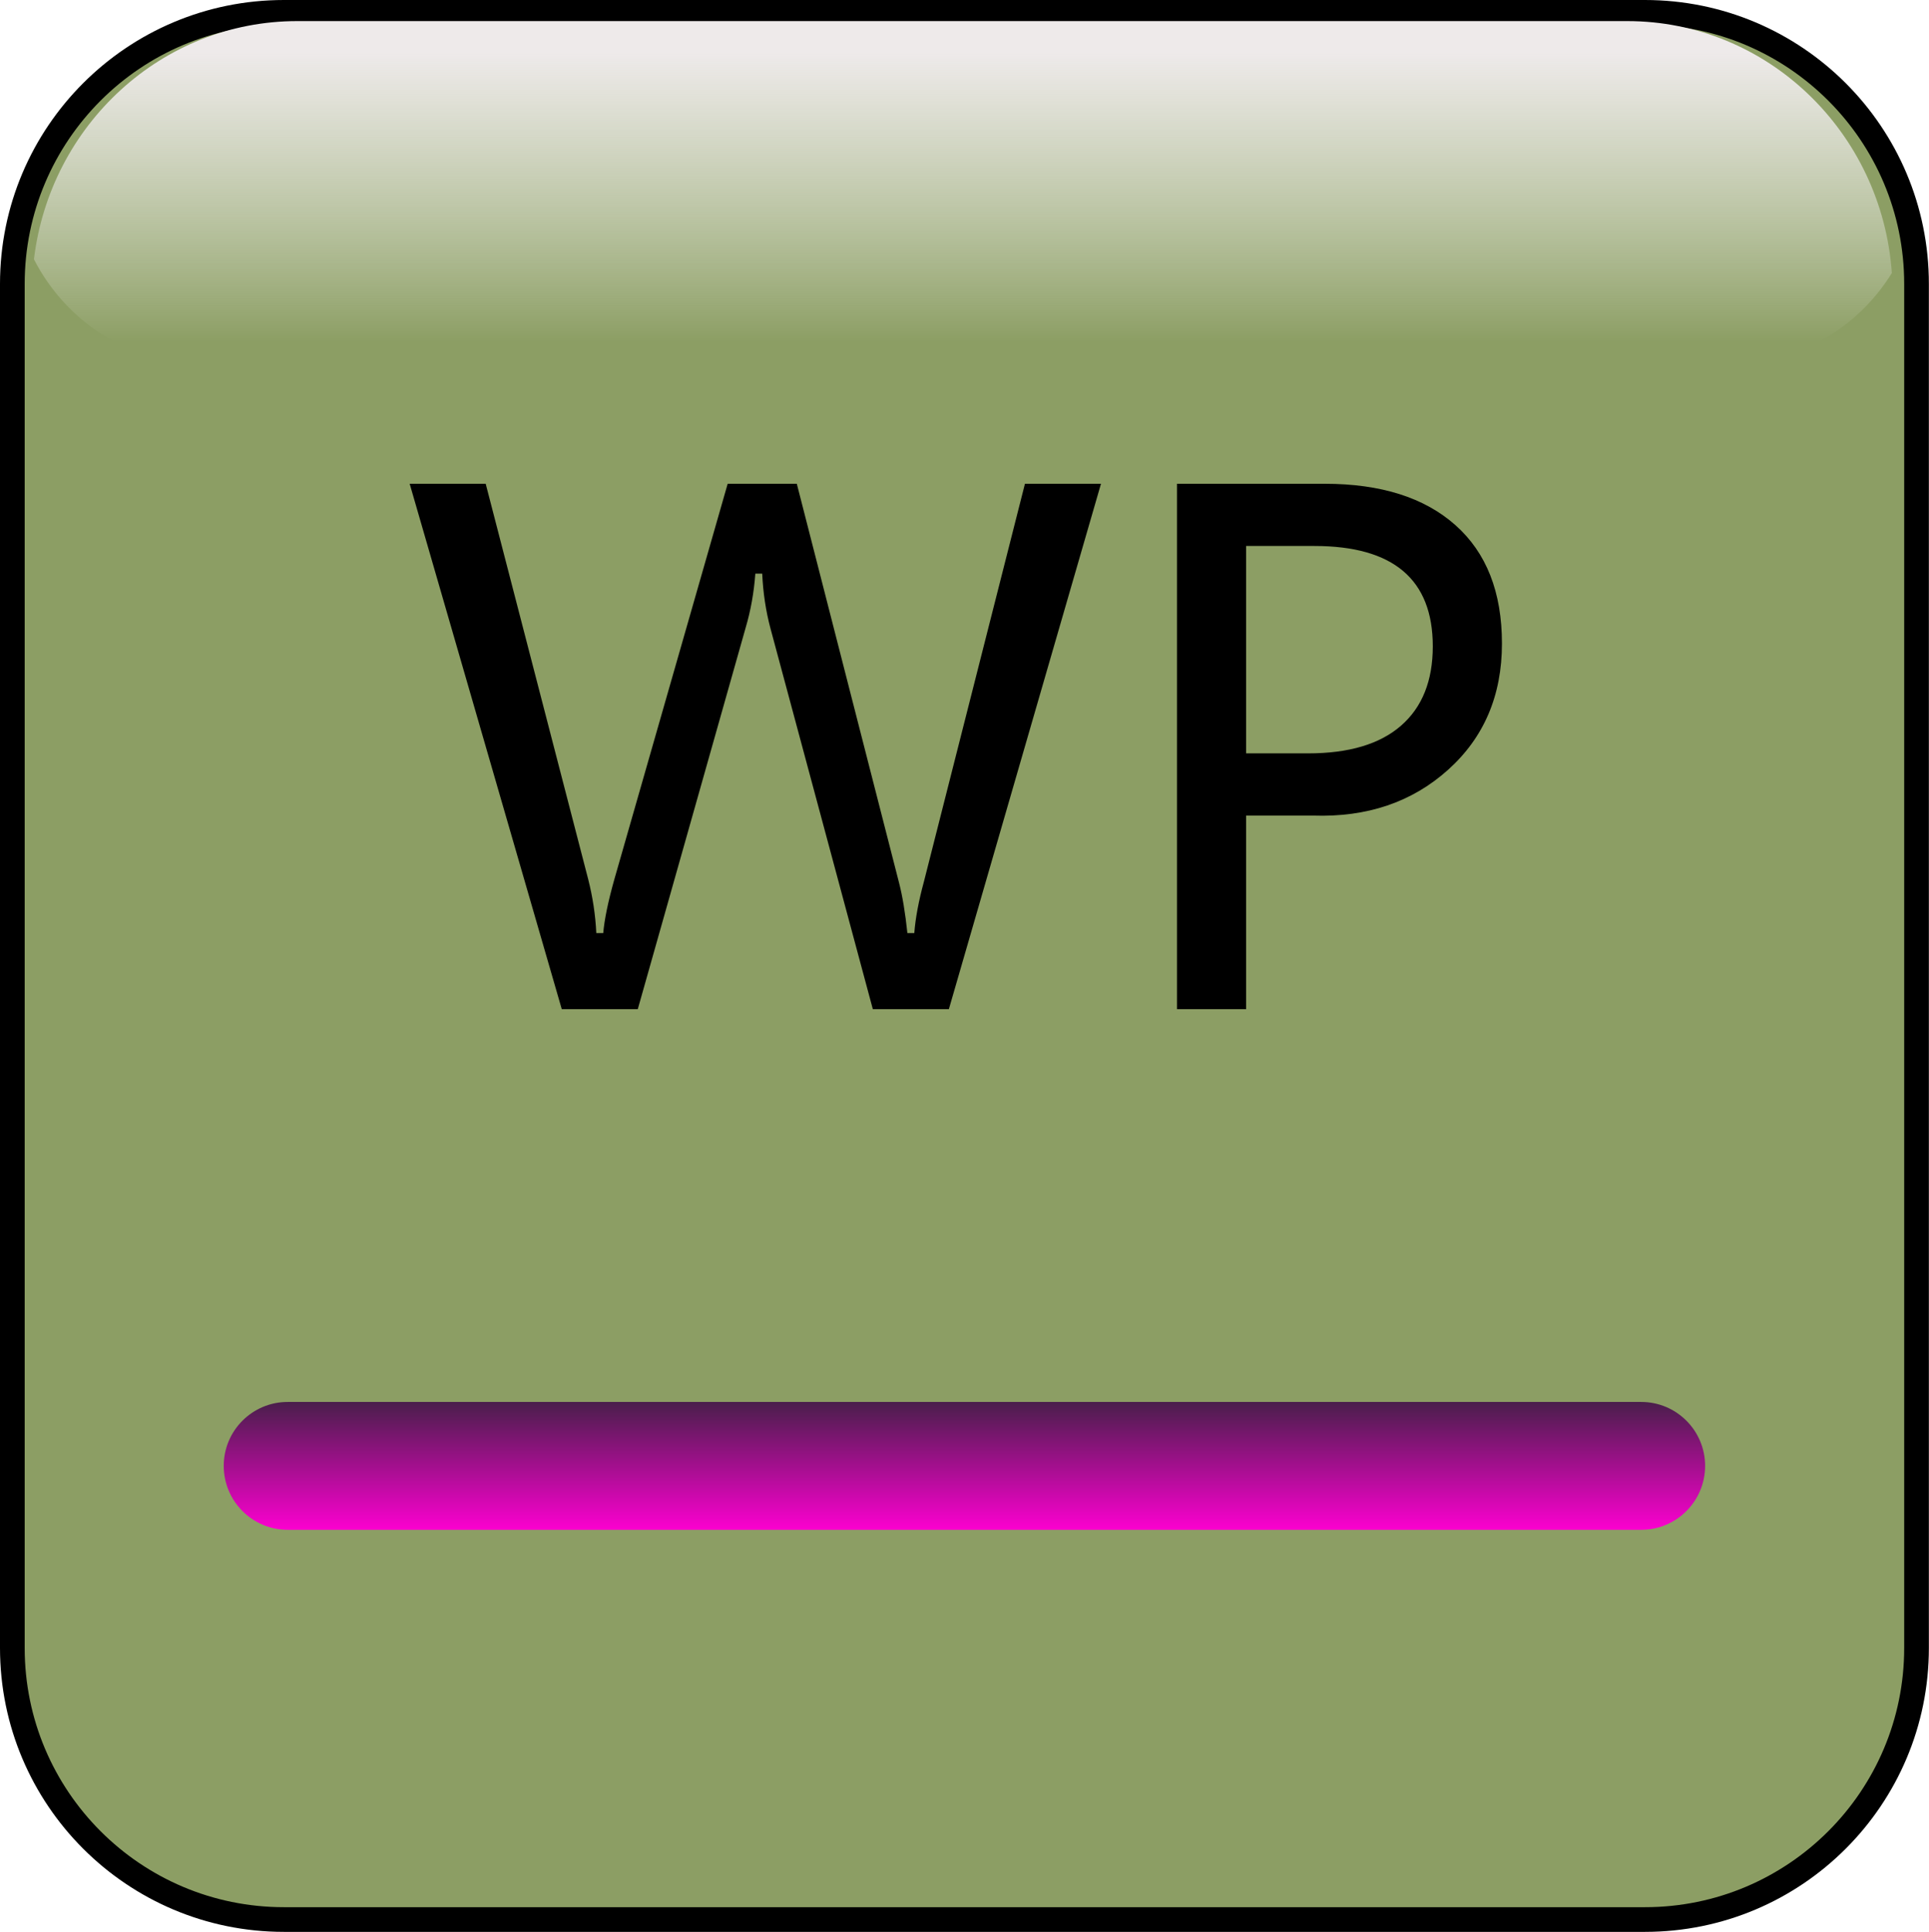 ﻿<?xml version="1.0" encoding="utf-8"?>
<!DOCTYPE svg PUBLIC "-//W3C//DTD SVG 1.1//EN" "http://www.w3.org/Graphics/SVG/1.1/DTD/svg11.dtd">
<svg x="0" y="0" width="58" height="58.089" overflow="hidden" viewBox="0, 0, 78.13, 78.25"
     preserveAspectRatio="xMidYMid" font-size="0" id="svg" xml:space="preserve" xmlns="http://www.w3.org/2000/svg"
     xmlns:xml="http://www.w3.org/XML/1998/namespace" version="1.1">
  <g xml:space="preserve">
    <path d="M11.5 0.5 L66.625 0.5 C72.7 0.5 77.625 5.425 77.625 11.5 L77.625 66.75 C77.625 72.825 72.7 77.75 66.625 77.75 L11.5 77.75 C5.425 77.75 0.5 72.825 0.5 66.75 L0.5 11.5 C0.5 5.425 5.425 0.5 11.5 0.5 z" stroke="#000000" stroke-linejoin="round" xml:space="preserve" style="fill:#8C9E64;" />
    <linearGradient x1="0.5" y1="-2.347" x2="6.195" y2="-2.347" gradientUnits="objectBoundingBox" gradientTransform="rotate(90, 0.5, -2.347)" id="SVGID_Fill1_" xml:space="preserve">
      <stop offset="42.791%" stop-color="#EEEAEA" stop-opacity="1" xml:space="preserve" />
      <stop offset="57.674%" stop-color="#FFFFFF" stop-opacity="0" xml:space="preserve" />
    </linearGradient>
    <path d="M65.905 0.854 L12.043 0.854 C6.554 0.854 2.026 5.065 1.375 10.503 C2.661 13.015 5.233 14.729 8.195 14.729 L70.118 14.729 C72.857 14.729 75.261 13.265 76.625 11.06 C76.227 5.355 71.579 0.854 65.905 0.854 z" stroke-width="0.2" stroke-linejoin="round" xml:space="preserve" style="fill:url(#SVGID_Fill1_);" />
  </g>
  <g xml:space="preserve">
    <path d="M44.593 19.595 L38.432 40.875 L35.352 40.875 L31.205 25.449 C31.018 24.746 30.907 24.008 30.872 23.235 L30.593 23.235 C30.537 23.999 30.407 24.727 30.203 25.418 L25.832 40.875 L22.753 40.875 L16.593 19.595 L19.672 19.595 L23.824 35.616 C24.008 36.34 24.117 37.066 24.152 37.795 L24.433 37.795 C24.479 37.247 24.629 36.52 24.883 35.616 L29.473 19.595 L32.273 19.595 L36.416 35.765 C36.553 36.296 36.665 36.972 36.752 37.795 L37.032 37.795 C37.076 37.2 37.206 36.504 37.422 35.708 L41.513 19.595 L44.593 19.595 z" stroke-width="0.2" stroke-linejoin="round" xml:space="preserve" style="fill:#000000;" />
    <path d="M50.472 33.035 L50.472 40.875 L47.672 40.875 L47.672 19.595 L53.653 19.595 C55.928 19.595 57.693 20.154 58.949 21.271 C60.205 22.388 60.833 23.986 60.833 26.066 C60.833 28.172 60.104 29.878 58.647 31.184 C57.19 32.491 55.37 33.108 53.185 33.035 L50.472 33.035 z M50.472 22.115 L50.472 30.515 L52.979 30.515 C54.633 30.515 55.889 30.141 56.746 29.393 C57.604 28.645 58.032 27.574 58.032 26.179 C58.032 23.47 56.434 22.115 53.237 22.115 L50.472 22.115 z" stroke-width="0.2" stroke-linejoin="round" xml:space="preserve" style="fill:#000000;" />
  </g>
  <linearGradient x1="0.5" y1="1.019" x2="1.537" y2="1.019" gradientUnits="objectBoundingBox" gradientTransform="rotate(-90, 0.5, 1.019)" id="SVGID_Fill2_" xml:space="preserve">
    <stop offset="0%" stop-color="#FF00D2" stop-opacity="1" xml:space="preserve" />
    <stop offset="100%" stop-color="#461F49" stop-opacity="1" xml:space="preserve" />
  </linearGradient>
  <path d="M11.651 56.786 L66.473 56.786 C67.903 56.786 69.062 57.946 69.062 59.375 L69.062 59.375 C69.062 60.805 67.903 61.964 66.473 61.964 L11.651 61.964 C10.222 61.964 9.062 60.805 9.062 59.375 L9.062 59.375 C9.062 57.946 10.222 56.786 11.651 56.786 z" stroke-width="0.2" stroke-linejoin="round" xml:space="preserve" style="fill:url(#SVGID_Fill2_);" />
</svg>